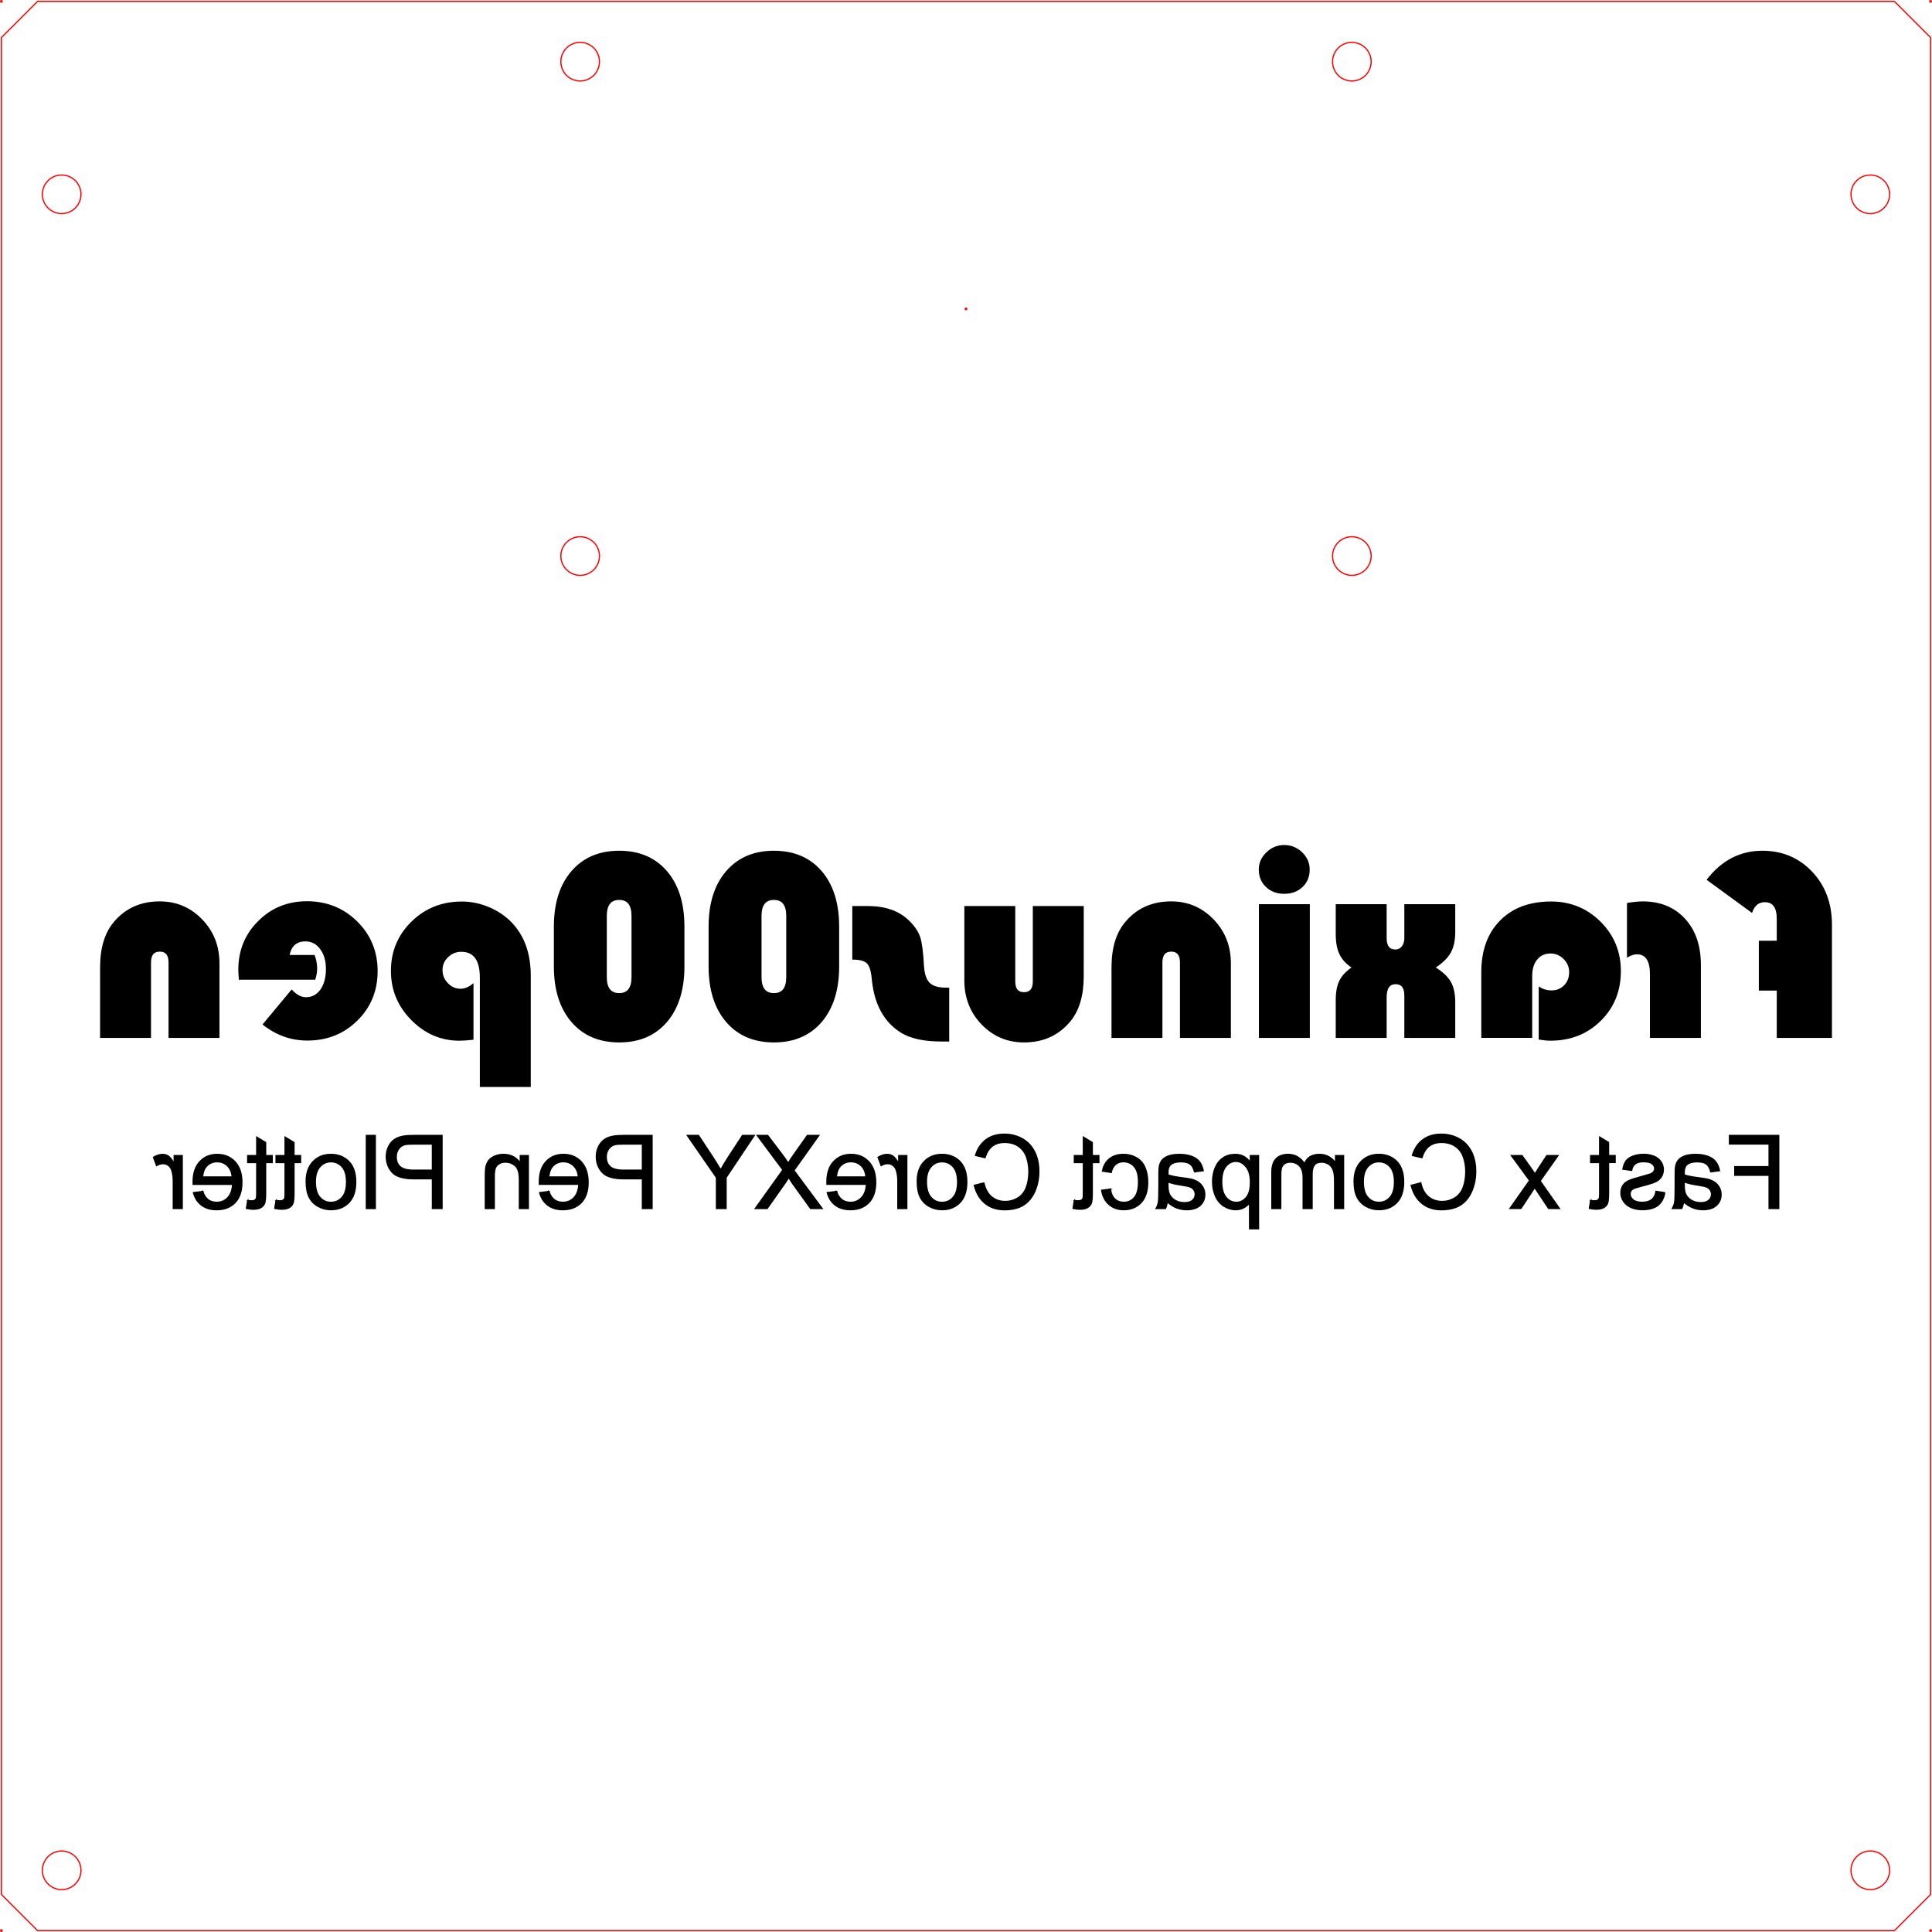 <?xml version="1.0" encoding="UTF-8" standalone="no"?>
<!-- Created with Inkscape (http://www.inkscape.org/) -->

<svg
   width="160.232mm"
   height="160.232mm"
   viewBox="0 0 160.232 160.232"
   version="1.1"
   id="svg1"
   inkscape:version="1.4 (86a8ad7, 2024-10-11)"
   xml:space="preserve"
   sodipodi:docname="base_mini.svg"
   xmlns:inkscape="http://www.inkscape.org/namespaces/inkscape"
   xmlns:sodipodi="http://sodipodi.sourceforge.net/DTD/sodipodi-0.dtd"
   xmlns="http://www.w3.org/2000/svg"
   xmlns:svg="http://www.w3.org/2000/svg"><sodipodi:namedview
     id="namedview1"
     pagecolor="#ffffff"
     bordercolor="#000000"
     borderopacity="0.25"
     inkscape:showpageshadow="2"
     inkscape:pageopacity="0.0"
     inkscape:pagecheckerboard="0"
     inkscape:deskcolor="#d1d1d1"
     inkscape:document-units="mm"
     showgrid="true"
     inkscape:zoom="1.617214"
     inkscape:cx="277.63796"
     inkscape:cy="405.63586"
     inkscape:current-layer="layer1"><inkscape:grid
       id="grid1"
       units="mm"
       originx="-35.598"
       originy="-120.924"
       spacingx="1"
       spacingy="1"
       empcolor="#0099e5"
       empopacity="0.302"
       color="#0099e5"
       opacity="0.149"
       empspacing="5"
       enabled="true"
       visible="true" /></sodipodi:namedview><defs
     id="defs1"><marker
       id="DistanceX"
       orient="auto"
       refX="0"
       refY="0"
       style="overflow:visible"><path
         d="M 3,-3 -3,3 M 0,-5 V 5"
         style="stroke:#000000;stroke-width:0.5"
         id="path1" /></marker><pattern
       id="Hatch"
       patternUnits="userSpaceOnUse"
       width="8"
       height="8"
       x="0"
       y="0"><path
         d="M8 4 l-4,4"
         stroke="#000000"
         stroke-width="0.25"
         linecap="square"
         id="path2" /><path
         d="M6 2 l-4,4"
         stroke="#000000"
         stroke-width="0.25"
         linecap="square"
         id="path3" /><path
         d="M4 0 l-4,4"
         stroke="#000000"
         stroke-width="0.25"
         linecap="square"
         id="path4" /></pattern><symbol
       id="*MODEL_SPACE" /><symbol
       id="*PAPER_SPACE" /></defs><g
     inkscape:label="Layer 1"
     inkscape:groupmode="layer"
     id="layer1"
     transform="translate(-35.598,-120.924)"><path
       d="m 195.78,121.04 a 0.066,0.066 0 0 0 -0.132,0 0.066,0.066 0 0 0 0.132,0 z"
       style="fill:none;stroke:#ff0000;stroke-width:0.1;stroke-dasharray:none;stroke-opacity:1"
       id="path30" /><path
       d="m 195.78,281.04 a 0.066,0.066 0 0 0 -0.132,0 0.066,0.066 0 0 0 0.132,0 z"
       style="fill:none;stroke:#ff0000;stroke-width:0.1;stroke-dasharray:none;stroke-opacity:1"
       id="path31" /><path
       d="m 35.78,121.04 a 0.066,0.066 0 0 0 -0.132,0 0.066,0.066 0 0 0 0.132,0 z"
       style="fill:none;stroke:#ff0000;stroke-width:0.1;stroke-dasharray:none;stroke-opacity:1"
       id="path32" /><path
       d="m 35.78,281.04 a 0.066,0.066 0 0 0 -0.132,0 0.066,0.066 0 0 0 0.132,0 z"
       style="fill:none;stroke:#ff0000;stroke-width:0.1;stroke-dasharray:none;stroke-opacity:1"
       id="path33" /><path
       d="m 115.78,146.54 a 0.066,0.066 0 0 0 -0.132,0 0.066,0.066 0 0 0 0.132,0 z"
       style="fill:none;stroke:#ff0000;stroke-width:0.1;stroke-dasharray:none;stroke-opacity:1"
       id="path36" /><path
       d="m 195.714,124.04 v 154 l -3,3 h -3 -143 -8 l -3,-3 V 124.04 l 3,-3 h 8 12 131 3 z"
       style="fill:none;stroke:#ff0000;stroke-width:0.1;stroke-dasharray:none;stroke-opacity:1"
       id="path232" /><path
       d="m 42.314,137.04 a 1.6,1.6 0 0 0 -3.2,0 1.6,1.6 0 0 0 3.2,0 z"
       style="fill:none;stroke:#ff0000;stroke-width:0.1;stroke-dasharray:none;stroke-opacity:1"
       id="path233" /><path
       d="m 192.314,137.04 a 1.6,1.6 0 0 0 -3.2,0 1.6,1.6 0 0 0 3.2,0 z"
       style="fill:none;stroke:#ff0000;stroke-width:0.1;stroke-dasharray:none;stroke-opacity:1"
       id="path234" /><path
       d="m 42.314,276.04 a 1.6,1.6 0 0 0 -3.2,0 1.6,1.6 0 0 0 3.2,0 z"
       style="fill:none;stroke:#ff0000;stroke-width:0.1;stroke-dasharray:none;stroke-opacity:1"
       id="path243" /><path
       d="m 192.314,276.04 a 1.6,1.6 0 0 0 -3.2,0 1.6,1.6 0 0 0 3.2,0 z"
       style="fill:none;stroke:#ff0000;stroke-width:0.1;stroke-dasharray:none;stroke-opacity:1"
       id="path244" /><path
       d="m 85.314,126.04 a 1.6,1.6 0 0 0 -3.2,0 1.6,1.6 0 0 0 3.2,0 z"
       style="fill:none;stroke:#ff0000;stroke-width:0.1;stroke-dasharray:none;stroke-opacity:1"
       id="path272" /><path
       d="m 149.314,126.04 a 1.6,1.6 0 0 0 -3.2,0 1.6,1.6 0 0 0 3.2,0 z"
       style="fill:none;stroke:#ff0000;stroke-width:0.1;stroke-dasharray:none;stroke-opacity:1"
       id="path273" /><path
       d="m 149.314,167.04 a 1.6,1.6 0 0 0 -3.2,0 1.6,1.6 0 0 0 3.2,0 z"
       style="fill:none;stroke:#ff0000;stroke-width:0.1;stroke-dasharray:none;stroke-opacity:1"
       id="path274" /><path
       d="m 85.314,167.04 a 1.6,1.6 0 0 0 -3.2,0 1.6,1.6 0 0 0 3.2,0 z"
       style="fill:none;stroke:#ff0000;stroke-width:0.1;stroke-dasharray:none;stroke-opacity:1"
       id="path275" /><path
       style="font-size:22.578px;font-family:'Bauhaus 93';-inkscape-font-specification:'Bauhaus 93, Normal';stroke:#000000;stroke-width:0.1;stroke-opacity:1"
       d="m 181.518,198.995 v 4.035 h 1.488 v 3.925 h 4.476 v -9.338 q 0,-2.635 -1.621,-4.355 -1.632,-1.731 -4.101,-1.731 -2.723,0 -4.553,2.348 l 3.671,2.679 q 0.309,-0.86 1.091,-0.86 1.036,0 1.036,1.433 v 1.863 z m -10.936,-3.142 v 4.41 q 0.43,-0.243 0.783,-0.243 1.124,0 1.124,1.72 v 5.215 h 4.123 v -6.008 q 0,-2.381 -1.301,-3.792 -1.301,-1.422 -3.473,-1.422 -0.485,0 -1.257,0.121 z m -7.32,6.978 v 4.266 q 0.507,0.088 0.926,0.088 2.48,0 4.134,-1.632 1.654,-1.632 1.654,-4.09 0,-2.392 -1.665,-4.057 -1.676,-1.665 -4.068,-1.665 -2.668,0 -4.2,1.565 -1.543,1.554 -1.543,4.255 v 5.391 h 4.123 v -5.093 q 0,-0.871 0.43,-1.389 0.419,-0.518 1.136,-0.518 0.65,0 1.124,0.474 0.474,0.474 0.474,1.124 0,0.684 -0.43,1.124 -0.43,0.441 -1.091,0.441 -0.54,0 -1.003,-0.287 z M 150.551,195.963 h -4.123 v 2.414 q 0,1.036 0.309,1.676 0.298,0.628 1.036,1.113 -0.75,0.507 -1.047,1.113 -0.298,0.606 -0.298,1.587 v 3.087 h 4.123 v -3.318 q 0,-1.136 0.794,-1.136 0.772,0 0.772,0.981 v 3.473 h 4.123 v -2.932 q 0,-1.014 -0.364,-1.654 -0.375,-0.639 -1.29,-1.202 0.915,-0.595 1.29,-1.257 0.364,-0.661 0.364,-1.687 v -2.26 h -4.123 v 2.778 q 0,0.43 -0.22,0.706 -0.22,0.276 -0.562,0.276 -0.783,0 -0.783,-0.981 z m -10.495,0 v 10.991 h 4.123 v -10.991 z m 2.051,-4.906 q -0.838,0 -1.444,0.595 -0.617,0.584 -0.617,1.389 0,0.86 0.584,1.411 0.573,0.551 1.477,0.551 0.904,0 1.488,-0.551 0.573,-0.551 0.573,-1.411 0,-0.805 -0.606,-1.389 -0.617,-0.595 -1.455,-0.595 z m -14.276,15.897 h 4.123 v -6.207 q 0,-0.948 0.783,-0.948 0.772,0 0.772,0.948 v 6.207 h 4.123 v -6.13 q 0,-2.15 -1.422,-3.616 -1.422,-1.477 -3.484,-1.477 -2.359,0 -3.781,1.709 -1.113,1.334 -1.113,3.715 z m -2.403,-10.837 h -4.123 v 6.207 q 0,0.937 -0.783,0.937 -0.772,0 -0.772,-0.937 v -6.207 h -4.123 v 6.13 q 0,2.139 1.422,3.616 1.422,1.466 3.484,1.466 2.348,0 3.781,-1.709 1.113,-1.334 1.113,-3.704 z m -19.094,0 v 4.344 q 0.871,0 1.202,0.331 0.32,0.32 0.408,1.279 0.287,3.186 2.469,4.498 1.158,0.684 3.285,0.684 h 0.573 v -4.366 h -0.187 q -0.992,0 -1.411,-0.408 -0.43,-0.419 -0.496,-1.455 -0.088,-1.687 -0.309,-2.37 -0.232,-0.684 -0.926,-1.356 -1.213,-1.18 -3.362,-1.18 z m -1.191,4.961 v -3.307 q 0,-2.888 -1.433,-4.564 -1.444,-1.676 -3.925,-1.676 -2.48,0 -3.925,1.676 -1.444,1.676 -1.444,4.564 v 3.307 q 0,2.888 1.444,4.575 1.444,1.676 3.925,1.676 2.48,0 3.925,-1.676 1.433,-1.687 1.433,-4.575 z m -4.288,-4.189 v 5.071 q 0,1.378 -1.069,1.378 -1.08,0 -1.08,-1.378 v -5.071 q 0,-1.378 1.08,-1.378 1.069,0 1.069,1.378 z m -8.544,4.189 v -3.307 q 0,-2.888 -1.433,-4.564 -1.444,-1.676 -3.925,-1.676 -2.48,0 -3.925,1.676 -1.444,1.676 -1.444,4.564 v 3.307 q 0,2.888 1.444,4.575 1.444,1.676 3.925,1.676 2.48,0 3.925,-1.676 1.433,-1.687 1.433,-4.575 z m -4.288,-4.189 v 5.071 q 0,1.378 -1.069,1.378 -1.08,0 -1.08,-1.378 v -5.071 q 0,-1.378 1.08,-1.378 1.069,0 1.069,1.378 z m -12.579,14.133 h 4.123 v -9.172 q 0,-2.525 -1.323,-4.112 -0.761,-0.915 -1.929,-1.455 -1.18,-0.54 -2.414,-0.54 -2.458,0 -4.145,1.654 -1.687,1.654 -1.687,4.057 0,2.337 1.676,4.035 1.676,1.698 3.969,1.698 0.375,0 1.102,-0.077 v -4.542 q -0.507,0.408 -1.014,0.408 -0.639,0 -1.091,-0.474 -0.463,-0.474 -0.463,-1.124 0,-0.65 0.474,-1.102 0.474,-0.463 1.135,-0.463 1.587,0 1.587,2.194 z m -19.987,-8.897 h 6.251 q 0.143,-0.474 0.143,-0.871 0,-0.551 -0.198,-1.08 h -2.095 q 0.22,-1.224 1.378,-1.224 0.772,0 1.257,0.661 0.485,0.65 0.485,1.676 0,1.069 -0.463,1.731 -0.474,0.661 -1.235,0.661 -0.617,0 -1.191,-0.617 l -2.348,2.822 q 1.643,1.29 3.649,1.29 2.447,0 4.112,-1.643 1.665,-1.643 1.665,-4.068 0,-2.414 -1.676,-4.079 -1.687,-1.665 -4.134,-1.665 -2.392,0 -4.013,1.632 -1.632,1.621 -1.632,4.002 0,0.243 0.044,0.772 z m -11.509,4.829 h 4.123 v -6.207 q 0,-0.948 0.783,-0.948 0.772,0 0.772,0.948 v 6.207 h 4.123 v -6.13 q 0,-2.15 -1.422,-3.616 -1.422,-1.477 -3.484,-1.477 -2.359,0 -3.781,1.709 -1.113,1.334 -1.113,3.715 z"
       id="text1"
       aria-label="Fraxinus00pen" /><path
       style="font-size:8.467px;font-family:Arial;-inkscape-font-specification:'Arial, Normal';stroke:#000000;stroke-width:0.1;stroke-opacity:1"
       d="m 183.12,221.152 v -6.061 h -4.089 v 0.715 h 3.287 v 1.877 h -2.844 v 0.715 h 2.844 v 2.753 z m -7.9,-0.542 q 0.413,0.351 0.798,0.496 0.38,0.145 0.819,0.145 0.723,0 1.112,-0.351 0.389,-0.356 0.389,-0.905 0,-0.322 -0.145,-0.587 -0.149,-0.269 -0.384,-0.43 -0.24,-0.161 -0.537,-0.244 -0.219,-0.058 -0.661,-0.112 -0.901,-0.107 -1.327,-0.256 -0.004,-0.153 -0.004,-0.194 0,-0.455 0.211,-0.641 0.285,-0.252 0.847,-0.252 0.525,0 0.777,0.186 0.248,0.182 0.368,0.649 l 0.728,-0.099 q -0.099,-0.467 -0.327,-0.752 -0.227,-0.289 -0.657,-0.442 -0.43,-0.157 -0.996,-0.157 -0.562,0 -0.914,0.132 -0.351,0.132 -0.517,0.335 -0.165,0.198 -0.232,0.504 -0.037,0.19 -0.037,0.686 v 0.992 q 0,1.038 -0.045,1.315 -0.05,0.273 -0.19,0.525 h 0.777 q 0.116,-0.232 0.149,-0.542 z m 0.062,-1.662 q 0.405,0.165 1.215,0.281 0.459,0.066 0.649,0.149 0.19,0.083 0.294,0.244 0.103,0.157 0.103,0.351 0,0.298 -0.223,0.496 -0.227,0.198 -0.661,0.198 -0.43,0 -0.765,-0.186 -0.335,-0.19 -0.492,-0.517 -0.12,-0.252 -0.12,-0.744 z m -1.608,0.893 -0.736,-0.116 q -0.062,0.442 -0.343,0.678 -0.285,0.236 -0.794,0.236 -0.513,0 -0.761,-0.207 -0.248,-0.211 -0.248,-0.492 0,-0.252 0.219,-0.397 0.153,-0.099 0.761,-0.252 0.819,-0.207 1.137,-0.356 0.314,-0.153 0.48,-0.418 0.161,-0.269 0.161,-0.591 0,-0.294 -0.132,-0.542 -0.136,-0.252 -0.368,-0.418 -0.174,-0.128 -0.471,-0.215 -0.302,-0.091 -0.645,-0.091 -0.517,0 -0.905,0.149 -0.393,0.149 -0.579,0.405 -0.186,0.252 -0.256,0.678 l 0.728,0.099 q 0.05,-0.339 0.289,-0.529 0.236,-0.19 0.67,-0.19 0.513,0 0.732,0.169 0.219,0.17 0.219,0.397 0,0.145 -0.091,0.26 -0.091,0.12 -0.285,0.198 -0.112,0.041 -0.657,0.19 -0.79,0.211 -1.1,0.347 -0.314,0.132 -0.492,0.389 -0.178,0.256 -0.178,0.637 0,0.372 0.219,0.703 0.215,0.327 0.624,0.508 0.409,0.178 0.926,0.178 0.856,0 1.306,-0.356 0.446,-0.356 0.571,-1.054 z m -6.156,0.645 -0.107,0.657 q 0.314,0.066 0.562,0.066 0.405,0 0.628,-0.128 0.223,-0.128 0.314,-0.335 0.091,-0.211 0.091,-0.881 v -2.526 h 0.546 v -0.579 h -0.546 v -1.087 l -0.74,-0.446 v 1.534 h -0.748 v 0.579 h 0.748 v 2.567 q 0,0.318 -0.037,0.409 -0.041,0.091 -0.128,0.145 -0.091,0.054 -0.256,0.054 -0.124,0 -0.327,-0.029 z m -2.584,0.666 -1.604,-2.282 1.484,-2.108 h -0.93 l -0.674,1.029 q -0.19,0.294 -0.306,0.492 -0.182,-0.273 -0.335,-0.484 l -0.74,-1.038 h -0.889 l 1.517,2.067 -1.633,2.323 h 0.914 l 0.901,-1.364 0.24,-0.368 1.153,1.732 z m -11.501,-2.125 -0.802,0.203 q 0.252,0.988 0.91,1.509 0.653,0.517 1.6,0.517 0.98,0 1.596,-0.397 0.612,-0.401 0.934,-1.158 0.318,-0.757 0.318,-1.625 0,-0.947 -0.36,-1.649 -0.364,-0.707 -1.029,-1.071 -0.67,-0.368 -1.472,-0.368 -0.91,0 -1.53,0.463 -0.62,0.463 -0.864,1.302 l 0.79,0.186 q 0.211,-0.661 0.612,-0.963 0.401,-0.302 1.009,-0.302 0.699,0 1.17,0.335 0.467,0.335 0.657,0.901 0.19,0.562 0.19,1.162 0,0.773 -0.223,1.352 -0.227,0.575 -0.703,0.86 -0.475,0.285 -1.029,0.285 -0.674,0 -1.141,-0.389 -0.467,-0.389 -0.633,-1.153 z m -1.418,-0.07 q 0,-1.22 -0.678,-1.807 -0.566,-0.488 -1.381,-0.488 -0.905,0 -1.48,0.595 -0.575,0.591 -0.575,1.637 0,0.847 0.256,1.335 0.252,0.484 0.74,0.752 0.484,0.269 1.058,0.269 0.922,0 1.492,-0.591 0.566,-0.591 0.566,-1.703 z m -0.765,0 q 0,0.843 -0.368,1.265 -0.368,0.418 -0.926,0.418 -0.554,0 -0.922,-0.422 -0.368,-0.422 -0.368,-1.286 0,-0.814 0.372,-1.232 0.368,-0.422 0.918,-0.422 0.558,0 0.926,0.418 0.368,0.418 0.368,1.261 z m -4.221,2.195 v -4.39 h -0.666 v 0.616 q -0.207,-0.322 -0.55,-0.517 -0.343,-0.198 -0.781,-0.198 -0.488,0 -0.798,0.203 -0.314,0.203 -0.442,0.566 -0.521,-0.769 -1.356,-0.769 -0.653,0 -1.005,0.364 -0.351,0.36 -0.351,1.112 v 3.014 h 0.74 v -2.766 q 0,-0.446 0.074,-0.641 0.07,-0.198 0.26,-0.318 0.19,-0.12 0.446,-0.12 0.463,0 0.769,0.31 0.306,0.306 0.306,0.984 v 2.551 h 0.744 v -2.853 q 0,-0.496 0.182,-0.744 0.182,-0.248 0.595,-0.248 0.314,0 0.583,0.165 0.265,0.165 0.384,0.484 0.12,0.318 0.12,0.918 v 2.278 z m -7.053,1.683 v -6.073 h -0.678 v 0.571 q -0.24,-0.335 -0.542,-0.5 -0.302,-0.169 -0.732,-0.169 -0.562,0 -0.992,0.289 -0.43,0.289 -0.649,0.819 -0.219,0.525 -0.219,1.153 0,0.674 0.244,1.215 0.24,0.537 0.703,0.827 0.459,0.285 0.967,0.285 0.372,0 0.67,-0.157 0.294,-0.157 0.484,-0.397 v 2.137 z m -0.674,-3.853 q 0,0.847 -0.343,1.253 -0.343,0.405 -0.831,0.405 -0.496,0 -0.847,-0.418 -0.356,-0.422 -0.356,-1.302 0,-0.839 0.347,-1.257 0.343,-0.418 0.823,-0.418 0.475,0 0.843,0.446 0.364,0.442 0.364,1.29 z m -6.9,1.629 q 0.413,0.351 0.798,0.496 0.38,0.145 0.819,0.145 0.723,0 1.112,-0.351 0.389,-0.356 0.389,-0.905 0,-0.322 -0.145,-0.587 -0.149,-0.269 -0.384,-0.43 -0.24,-0.161 -0.537,-0.244 -0.219,-0.058 -0.661,-0.112 -0.901,-0.107 -1.327,-0.256 -0.004,-0.153 -0.004,-0.194 0,-0.455 0.211,-0.641 0.285,-0.252 0.848,-0.252 0.525,0 0.777,0.186 0.248,0.182 0.368,0.649 l 0.728,-0.099 q -0.099,-0.467 -0.327,-0.752 -0.227,-0.289 -0.657,-0.442 -0.43,-0.157 -0.996,-0.157 -0.562,0 -0.914,0.132 -0.351,0.132 -0.517,0.335 -0.165,0.198 -0.232,0.504 -0.037,0.19 -0.037,0.686 v 0.992 q 0,1.038 -0.045,1.315 -0.05,0.273 -0.19,0.525 h 0.777 q 0.116,-0.232 0.149,-0.542 z m 0.062,-1.662 q 0.405,0.165 1.215,0.281 0.459,0.066 0.649,0.149 0.19,0.083 0.294,0.244 0.103,0.157 0.103,0.351 0,0.298 -0.223,0.496 -0.227,0.198 -0.661,0.198 -0.43,0 -0.765,-0.186 -0.335,-0.19 -0.492,-0.517 -0.12,-0.252 -0.12,-0.744 z m -4.771,0.595 -0.732,0.095 q 0.12,0.757 0.616,1.186 0.492,0.426 1.211,0.426 0.901,0 1.451,-0.587 0.546,-0.591 0.546,-1.691 0,-0.711 -0.236,-1.244 -0.236,-0.533 -0.715,-0.798 -0.484,-0.269 -1.05,-0.269 -0.715,0 -1.17,0.364 -0.455,0.36 -0.583,1.025 l 0.723,0.112 q 0.103,-0.442 0.368,-0.666 0.26,-0.223 0.633,-0.223 0.562,0 0.914,0.405 0.351,0.401 0.351,1.273 0,0.885 -0.339,1.286 -0.339,0.401 -0.885,0.401 -0.438,0 -0.732,-0.269 -0.294,-0.269 -0.372,-0.827 z m -2.993,0.943 -0.107,0.657 q 0.314,0.066 0.562,0.066 0.405,0 0.628,-0.128 0.223,-0.128 0.314,-0.335 0.091,-0.211 0.091,-0.881 v -2.526 h 0.546 v -0.579 h -0.546 v -1.087 l -0.74,-0.446 v 1.534 h -0.748 v 0.579 h 0.748 v 2.567 q 0,0.318 -0.037,0.409 -0.041,0.091 -0.128,0.145 -0.091,0.054 -0.256,0.054 -0.124,0 -0.327,-0.029 z m -7.499,-1.459 -0.802,0.203 q 0.252,0.988 0.909,1.509 0.653,0.517 1.6,0.517 0.98,0 1.596,-0.397 0.612,-0.401 0.934,-1.158 0.318,-0.757 0.318,-1.625 0,-0.947 -0.36,-1.65 -0.364,-0.707 -1.029,-1.071 -0.67,-0.368 -1.472,-0.368 -0.909,0 -1.53,0.463 -0.62,0.463 -0.864,1.302 l 0.79,0.186 q 0.211,-0.661 0.612,-0.963 0.401,-0.302 1.009,-0.302 0.699,0 1.17,0.335 0.467,0.335 0.657,0.901 0.19,0.562 0.19,1.162 0,0.773 -0.223,1.352 -0.227,0.575 -0.703,0.86 -0.475,0.285 -1.029,0.285 -0.674,0 -1.141,-0.389 -0.467,-0.389 -0.633,-1.153 z m -1.418,-0.07 q 0,-1.22 -0.678,-1.807 -0.566,-0.488 -1.381,-0.488 -0.905,0 -1.48,0.595 -0.575,0.591 -0.575,1.637 0,0.847 0.256,1.335 0.252,0.484 0.74,0.752 0.484,0.269 1.058,0.269 0.922,0 1.492,-0.591 0.566,-0.591 0.566,-1.703 z m -0.765,0 q 0,0.843 -0.368,1.265 -0.368,0.418 -0.926,0.418 -0.554,0 -0.922,-0.422 -0.368,-0.422 -0.368,-1.286 0,-0.814 0.372,-1.232 0.368,-0.422 0.918,-0.422 0.558,0 0.926,0.418 0.368,0.418 0.368,1.261 z m -4.213,2.195 v -4.39 h -0.67 v 0.666 q -0.256,-0.467 -0.471,-0.616 -0.219,-0.149 -0.48,-0.149 -0.376,0 -0.765,0.24 l 0.256,0.69 q 0.273,-0.161 0.546,-0.161 0.244,0 0.438,0.149 0.194,0.145 0.277,0.405 0.124,0.397 0.124,0.868 v 2.299 z m -5.833,-1.414 -0.769,0.095 q 0.182,0.674 0.674,1.046 0.492,0.372 1.257,0.372 0.963,0 1.53,-0.591 0.562,-0.595 0.562,-1.666 0,-1.108 -0.571,-1.72 -0.571,-0.612 -1.48,-0.612 -0.881,0 -1.439,0.599 -0.558,0.599 -0.558,1.687 0,0.066 0.004,0.198 h 3.274 q -0.041,0.723 -0.409,1.108 -0.368,0.384 -0.918,0.384 -0.409,0 -0.699,-0.215 -0.289,-0.215 -0.459,-0.686 z m 2.443,-1.203 h -2.452 q 0.05,-0.554 0.281,-0.831 0.356,-0.43 0.922,-0.43 0.513,0 0.864,0.343 0.347,0.343 0.384,0.918 z m -3.626,2.617 -2.344,-3.158 2.067,-2.902 h -0.955 l -1.1,1.554 q -0.343,0.484 -0.488,0.744 -0.203,-0.331 -0.48,-0.69 l -1.22,-1.608 h -0.872 l 2.129,2.857 -2.294,3.204 h 0.992 l 1.525,-2.162 q 0.128,-0.186 0.265,-0.405 0.203,0.331 0.289,0.455 l 1.521,2.113 z m -7.971,0 v -2.567 l 2.336,-3.493 h -0.976 l -1.195,1.827 q -0.331,0.513 -0.616,1.025 -0.273,-0.475 -0.661,-1.071 l -1.174,-1.782 h -0.934 l 2.418,3.493 v 2.567 z m -6.139,0 v -6.061 h -2.286 q -0.604,0 -0.922,0.058 -0.446,0.074 -0.748,0.285 -0.302,0.207 -0.484,0.583 -0.186,0.376 -0.186,0.827 0,0.773 0.492,1.311 0.492,0.533 1.778,0.533 h 1.554 v 2.464 z m -0.802,-3.179 h -1.567 q -0.777,0 -1.104,-0.289 -0.327,-0.289 -0.327,-0.814 0,-0.38 0.194,-0.649 0.19,-0.273 0.504,-0.36 0.203,-0.054 0.748,-0.054 h 1.55 z m -7.756,1.765 -0.769,0.095 q 0.182,0.674 0.674,1.046 0.492,0.372 1.257,0.372 0.963,0 1.53,-0.591 0.562,-0.595 0.562,-1.666 0,-1.108 -0.571,-1.72 -0.571,-0.612 -1.48,-0.612 -0.881,0 -1.439,0.599 -0.558,0.599 -0.558,1.687 0,0.066 0.004,0.198 h 3.274 q -0.041,0.723 -0.409,1.108 -0.368,0.384 -0.918,0.384 -0.409,0 -0.699,-0.215 -0.289,-0.215 -0.459,-0.686 z m 2.443,-1.203 h -2.452 q 0.05,-0.554 0.281,-0.831 0.356,-0.43 0.922,-0.43 0.513,0 0.864,0.343 0.347,0.343 0.384,0.918 z m -4.147,2.617 v -4.39 h -0.67 v 0.624 q -0.484,-0.723 -1.397,-0.723 -0.397,0 -0.728,0.145 -0.335,0.141 -0.5,0.372 -0.165,0.232 -0.232,0.55 -0.041,0.207 -0.041,0.723 v 2.7 h 0.744 V 218.481 q 0,-0.455 0.087,-0.678 0.087,-0.227 0.31,-0.36 0.219,-0.136 0.517,-0.136 0.475,0 0.823,0.302 0.343,0.302 0.343,1.145 v 2.398 z m -7.156,0 v -6.061 h -2.286 q -0.604,0 -0.922,0.058 -0.446,0.074 -0.748,0.285 -0.302,0.207 -0.484,0.583 -0.186,0.376 -0.186,0.827 0,0.773 0.492,1.311 0.492,0.533 1.778,0.533 h 1.554 v 2.464 z m -0.802,-3.179 h -1.567 q -0.777,0 -1.104,-0.289 -0.327,-0.289 -0.327,-0.814 0,-0.38 0.194,-0.649 0.19,-0.273 0.504,-0.36 0.203,-0.054 0.748,-0.054 h 1.55 z m -4.734,3.179 v -6.061 h -0.744 v 6.061 z m -1.621,-2.195 q 0,-1.22 -0.678,-1.807 -0.566,-0.488 -1.381,-0.488 -0.905,0 -1.48,0.595 -0.575,0.591 -0.575,1.637 0,0.847 0.256,1.335 0.252,0.484 0.74,0.752 0.484,0.269 1.058,0.269 0.922,0 1.492,-0.591 0.566,-0.591 0.566,-1.703 z m -0.765,0 q 0,0.843 -0.368,1.265 -0.368,0.418 -0.926,0.418 -0.554,0 -0.922,-0.422 -0.368,-0.422 -0.368,-1.286 0,-0.814 0.372,-1.232 0.368,-0.422 0.918,-0.422 0.558,0 0.926,0.418 0.368,0.418 0.368,1.261 z m -5.846,1.53 -0.107,0.657 q 0.314,0.066 0.562,0.066 0.405,0 0.628,-0.128 0.223,-0.128 0.314,-0.335 0.091,-0.211 0.091,-0.881 v -2.526 h 0.546 v -0.579 h -0.546 v -1.087 l -0.74,-0.446 v 1.534 h -0.748 v 0.579 h 0.748 v 2.567 q 0,0.318 -0.037,0.409 -0.041,0.091 -0.128,0.145 -0.091,0.054 -0.256,0.054 -0.124,0 -0.327,-0.029 z m -2.352,0 -0.107,0.657 q 0.314,0.066 0.562,0.066 0.405,0 0.628,-0.128 0.223,-0.128 0.314,-0.335 0.091,-0.211 0.091,-0.881 v -2.526 h 0.546 v -0.579 h -0.546 v -1.087 l -0.74,-0.446 v 1.534 h -0.748 v 0.579 h 0.748 v 2.567 q 0,0.318 -0.037,0.409 -0.041,0.091 -0.128,0.145 -0.091,0.054 -0.256,0.054 -0.124,0 -0.327,-0.029 z m -3.733,-0.748 -0.769,0.095 q 0.182,0.674 0.674,1.046 0.492,0.372 1.257,0.372 0.963,0 1.53,-0.591 0.562,-0.595 0.562,-1.666 0,-1.108 -0.571,-1.72 -0.571,-0.612 -1.48,-0.612 -0.881,0 -1.439,0.599 -0.558,0.599 -0.558,1.687 0,0.066 0.004,0.198 h 3.274 q -0.041,0.723 -0.409,1.108 -0.368,0.384 -0.918,0.384 -0.409,0 -0.699,-0.215 -0.289,-0.215 -0.459,-0.686 z m 2.443,-1.203 h -2.452 q 0.05,-0.554 0.281,-0.831 0.356,-0.43 0.922,-0.43 0.513,0 0.864,0.343 0.347,0.343 0.384,0.918 z m -4.138,2.617 v -4.39 h -0.67 v 0.666 q -0.256,-0.467 -0.471,-0.616 -0.219,-0.149 -0.48,-0.149 -0.376,0 -0.765,0.24 l 0.256,0.69 q 0.273,-0.161 0.546,-0.161 0.244,0 0.438,0.149 0.194,0.145 0.277,0.405 0.124,0.397 0.124,0.868 v 2.299 z"
       id="text2"
       aria-label="Fast x Compact CoreXY Pen Plotter" /></g></svg>
